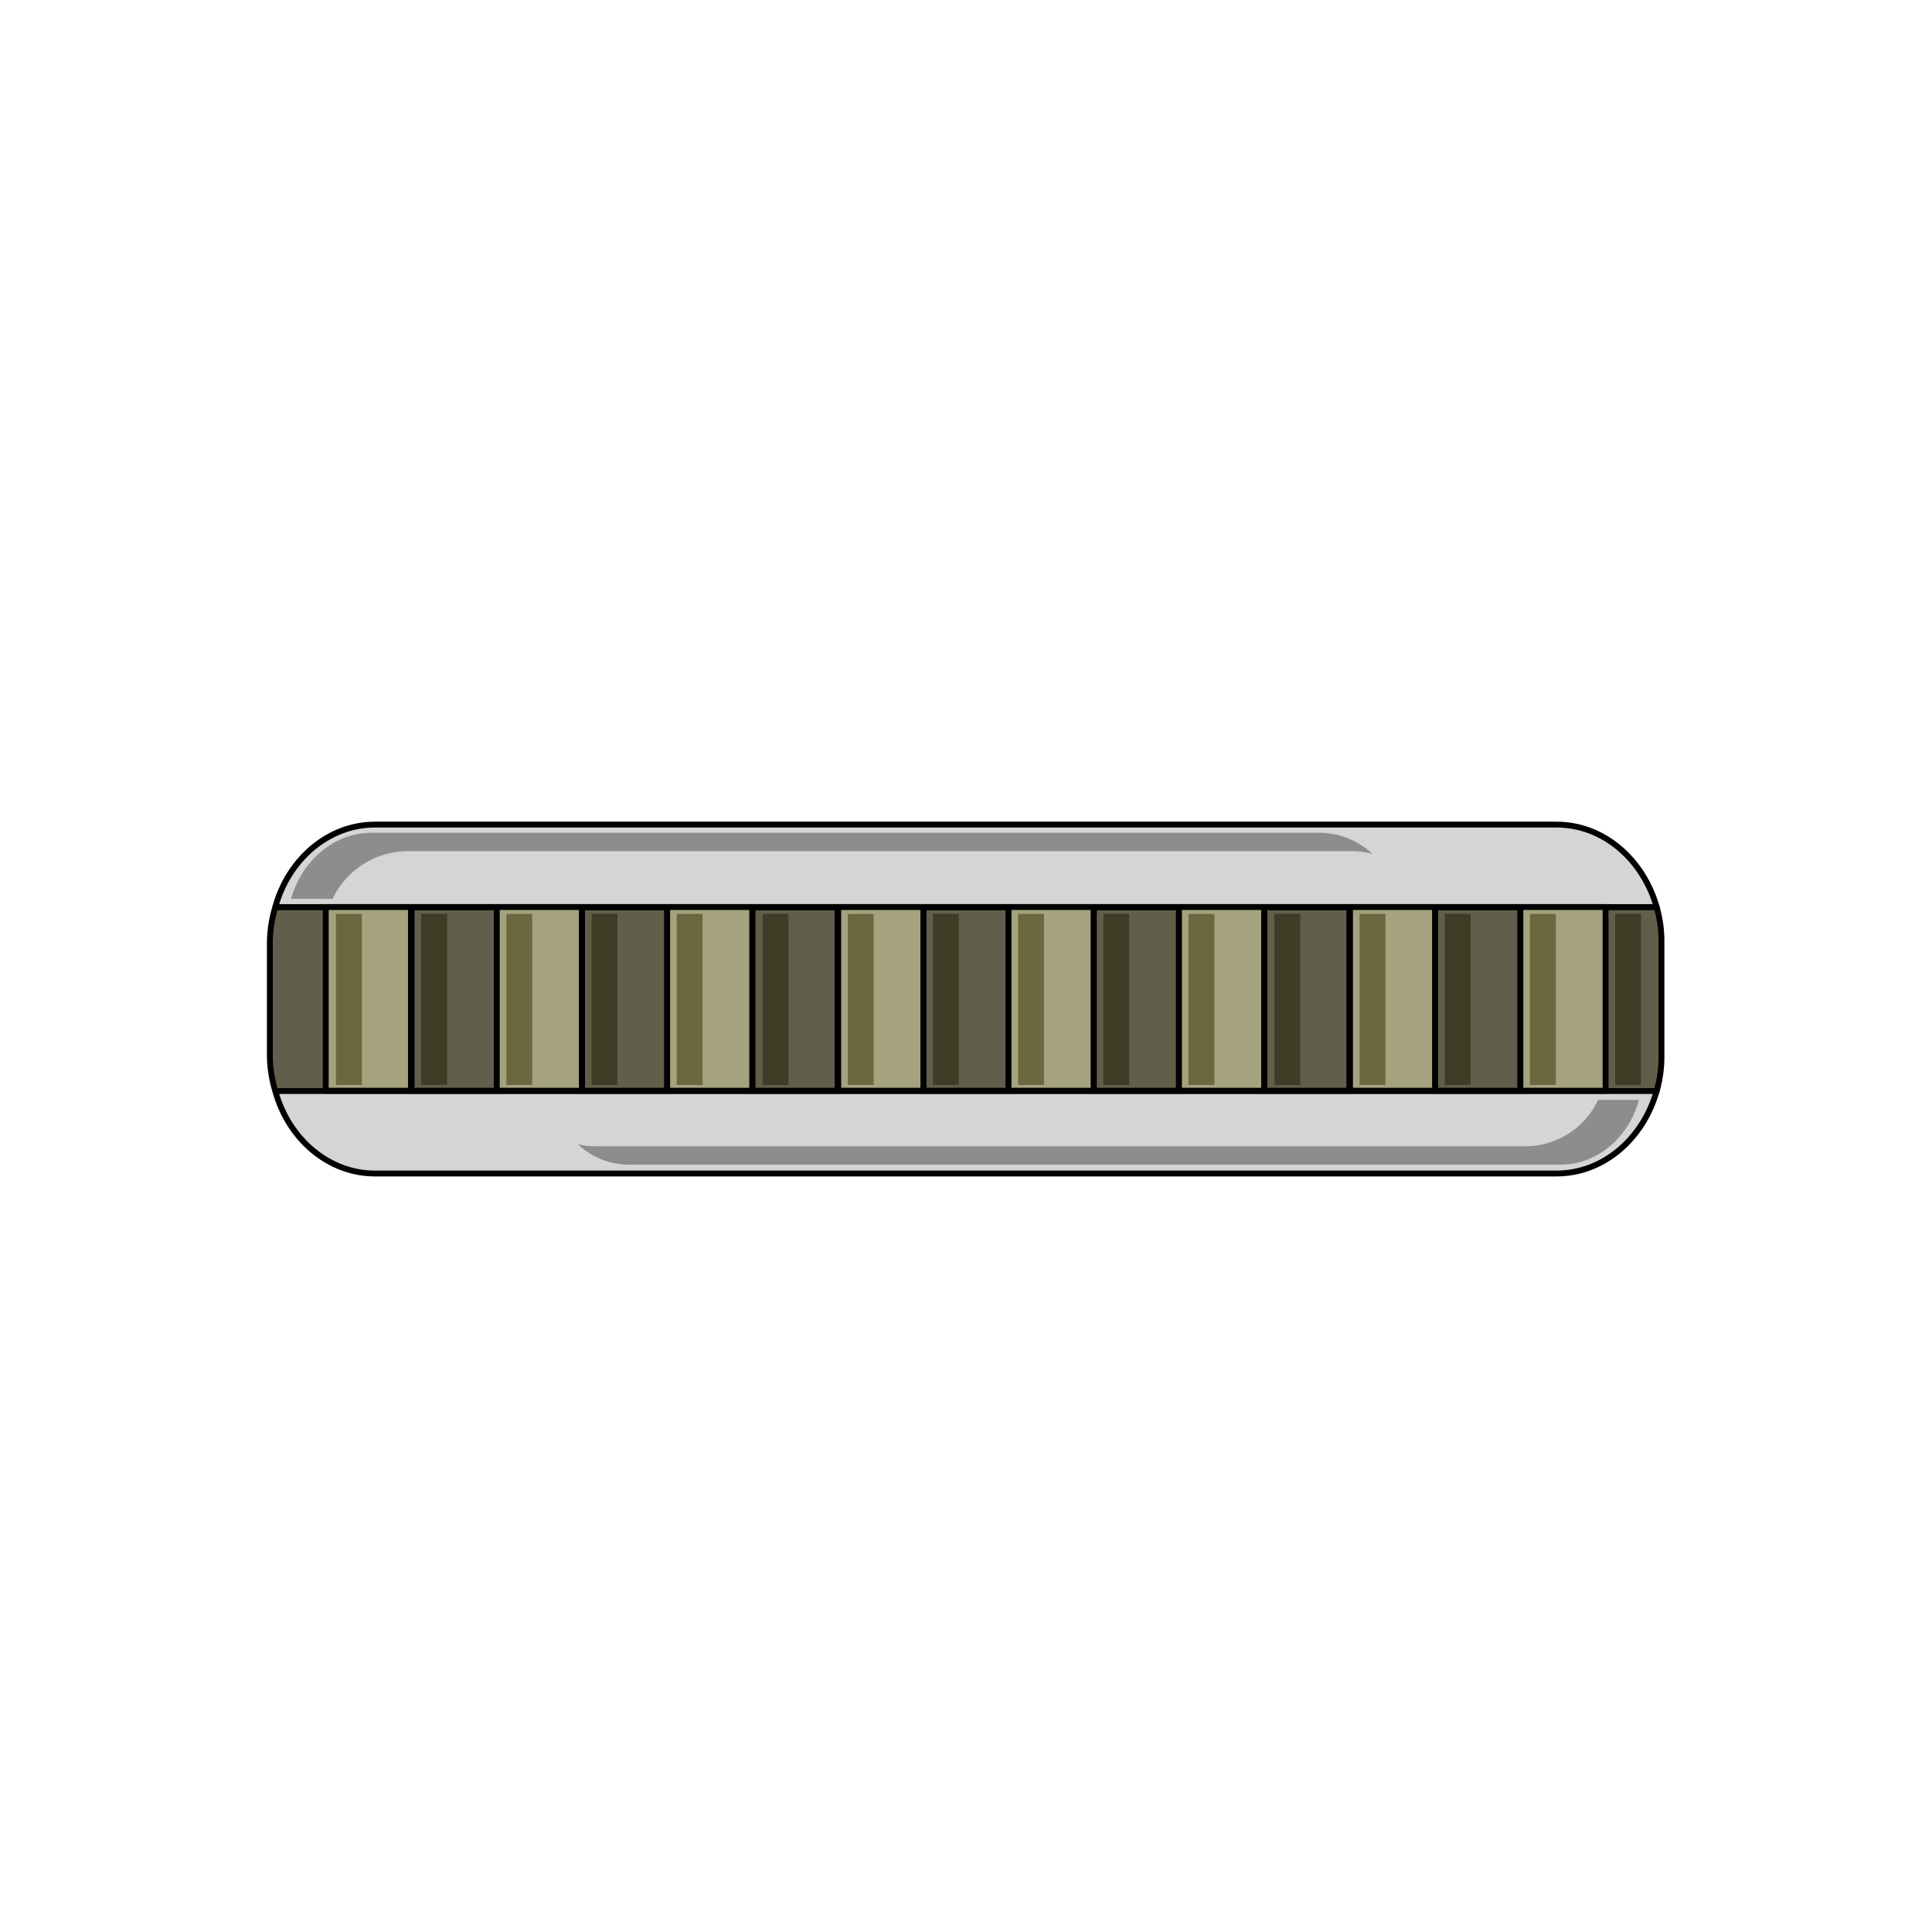 <svg xmlns="http://www.w3.org/2000/svg" viewBox="0 0 283.5 283.5"><path d="M39.6,138.4v16.5a18.2,18.2,0,0,0,.8,5.2H243.1a18.1,18.1,0,0,0,.7-5.2V138.4a18.3,18.3,0,0,0-.7-5.3H40.4A18.4,18.4,0,0,0,39.6,138.4Z" fill="#615f4b" stroke="#000" stroke-linecap="round" stroke-linejoin="round" stroke-width="0.86"/><path d="M228.4,121H55c-6.8,0-12.7,5.1-14.6,12.1H243.1C241.1,126.1,235.3,121,228.4,121Z" fill="#d5d5d5" stroke="#000" stroke-linecap="round" stroke-linejoin="round" stroke-width="0.86"/><path d="M55,172.2H228.4c6.9,0,12.7-5.1,14.7-12.1H40.4C42.3,167.1,48.2,172.2,55,172.2Z" fill="#d5d5d5" stroke="#000" stroke-linecap="round" stroke-linejoin="round" stroke-width="0.86"/><rect x="47.8" y="133.1" width="12.5" height="26.95" fill="#a5a37f" stroke="#000" stroke-linecap="round" stroke-linejoin="round" stroke-width="0.86"/><rect x="60.4" y="133.1" width="12.5" height="26.95" fill="none" stroke="#000" stroke-linecap="round" stroke-linejoin="round" stroke-width="0.86"/><rect x="72.9" y="133.1" width="12.5" height="26.95" fill="#a5a37f" stroke="#000" stroke-linecap="round" stroke-linejoin="round" stroke-width="0.86"/><rect x="85.4" y="133.1" width="12.5" height="26.95" fill="none" stroke="#000" stroke-linecap="round" stroke-linejoin="round" stroke-width="0.86"/><rect x="97.9" y="133.1" width="12.5" height="26.95" fill="#a5a37f" stroke="#000" stroke-linecap="round" stroke-linejoin="round" stroke-width="0.86"/><rect x="110.4" y="133.1" width="12.5" height="26.95" fill="none" stroke="#000" stroke-linecap="round" stroke-linejoin="round" stroke-width="0.86"/><rect x="123" y="133.1" width="12.5" height="26.95" fill="#a5a37f" stroke="#000" stroke-linecap="round" stroke-linejoin="round" stroke-width="0.86"/><rect x="135.5" y="133.1" width="12.5" height="26.95" fill="none" stroke="#000" stroke-linecap="round" stroke-linejoin="round" stroke-width="0.86"/><rect x="148" y="133.1" width="12.5" height="26.95" fill="#a5a37f" stroke="#000" stroke-linecap="round" stroke-linejoin="round" stroke-width="0.86"/><rect x="160.5" y="133.1" width="12.5" height="26.95" fill="none" stroke="#000" stroke-linecap="round" stroke-linejoin="round" stroke-width="0.86"/><rect x="173" y="133.1" width="12.5" height="26.95" fill="#a5a37f" stroke="#000" stroke-linecap="round" stroke-linejoin="round" stroke-width="0.86"/><rect x="185.5" y="133.1" width="12.5" height="26.95" fill="none" stroke="#000" stroke-linecap="round" stroke-linejoin="round" stroke-width="0.86"/><rect x="198.1" y="133.1" width="12.5" height="26.95" fill="#a5a37f" stroke="#000" stroke-linecap="round" stroke-linejoin="round" stroke-width="0.86"/><rect x="210.6" y="133.1" width="12.5" height="26.95" fill="none" stroke="#000" stroke-linecap="round" stroke-linejoin="round" stroke-width="0.86"/><rect x="223.1" y="133.1" width="12.5" height="26.95" fill="#a5a37f" stroke="#000" stroke-linecap="round" stroke-linejoin="round" stroke-width="0.86"/><path d="M59.5,124.9H198.8a11.7,11.7,0,0,1,2.6.4,11.5,11.5,0,0,0-7.7-3.1H54.5c-5.5,0-10.2,4.1-11.8,9.7h6.1A12.3,12.3,0,0,1,59.5,124.9Z" fill="#8d8d8d"/><path d="M224,168.2H87.4a10.9,10.9,0,0,1-2.6-.3,10.8,10.8,0,0,0,7.5,3H229c5.4,0,10-4,11.5-9.5h-6A11.8,11.8,0,0,1,224,168.2Z" fill="#8d8d8d"/><rect x="49.3" y="134.1" width="3.8" height="25.11" fill="#6b683f"/><rect x="61.8" y="134.1" width="3.8" height="25.11" fill="#3f3d25"/><rect x="74.3" y="134.1" width="3.8" height="25.11" fill="#6b683f"/><rect x="86.8" y="134.1" width="3.8" height="25.11" fill="#3f3d25"/><rect x="99.3" y="134.1" width="3.8" height="25.11" fill="#6b683f"/><rect x="111.9" y="134.1" width="3.8" height="25.11" fill="#3f3d25"/><rect x="124.4" y="134.1" width="3.8" height="25.11" fill="#6b683f"/><rect x="136.9" y="134.1" width="3.8" height="25.11" fill="#3f3d25"/><rect x="149.4" y="134.1" width="3.8" height="25.11" fill="#6b683f"/><rect x="161.9" y="134.1" width="3.8" height="25.11" fill="#3f3d25"/><rect x="174.4" y="134.1" width="3.8" height="25.11" fill="#6b683f"/><rect x="187" y="134.1" width="3.8" height="25.11" fill="#3f3d25"/><rect x="199.5" y="134.1" width="3.8" height="25.11" fill="#6b683f"/><rect x="212" y="134.1" width="3.8" height="25.11" fill="#3f3d25"/><rect x="224.5" y="134.1" width="3.8" height="25.11" fill="#6b683f"/><rect x="237" y="134.1" width="3.8" height="25.11" fill="#3f3d25"/></svg>